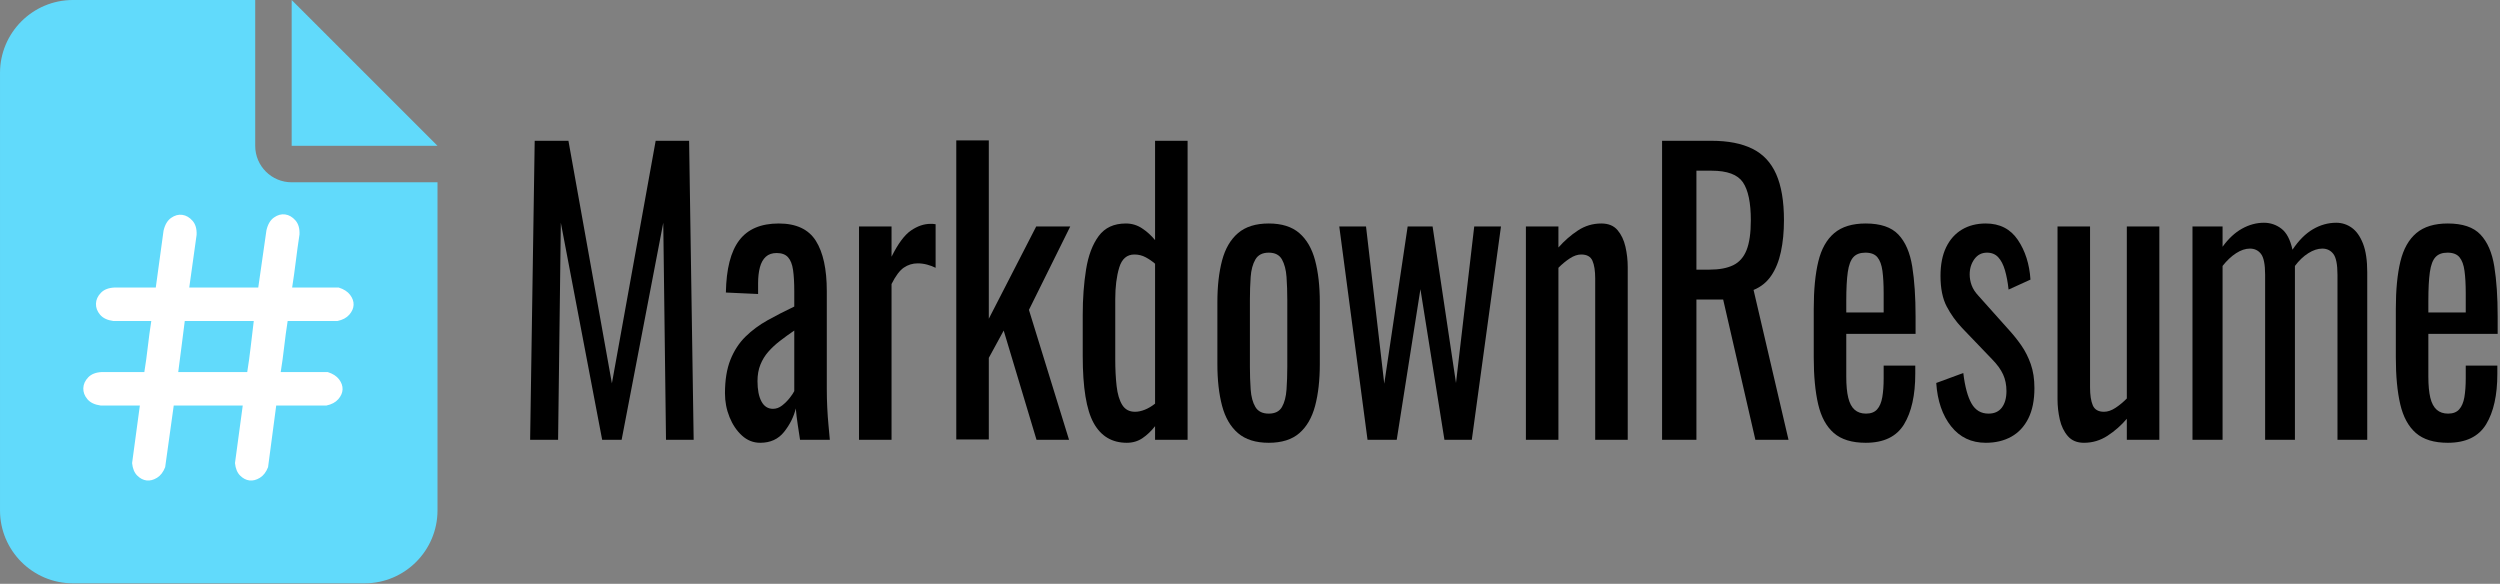 <?xml version="1.0" encoding="UTF-8" standalone="no"?>
<!DOCTYPE svg PUBLIC "-//W3C//DTD SVG 1.1//EN" "http://www.w3.org/Graphics/SVG/1.1/DTD/svg11.dtd">
<svg width="100%" height="100%" viewBox="0 0 758 177" version="1.1" xmlns="http://www.w3.org/2000/svg" xmlns:xlink="http://www.w3.org/1999/xlink" xml:space="preserve" xmlnsSerif="http://www.serif.com/" style="fill-rule:evenodd;clip-rule:evenodd;stroke-linejoin:round;stroke-miterlimit:2;">
    <rect x="0" y="0" width="758" height="177" fill="#808080" stroke="none"/>
    <g transform="matrix(1,0,0,1,-42.809,-6.586)">
        <g id="Markdown-Resume-Logo" serifId="Markdown Resume Logo" transform="matrix(1,0,0,1,-2126.93,-361.242)">
            <g id="Markdown-Resume---Expanded-Text" serifId="Markdown Resume - Expanded Text" transform="matrix(0.96,0,0,1.166,1902.93,455.278)">
                <path d="M445.36,39.371L446.8,-38.389L457.456,-38.389L471.184,24.683L485.008,-38.389L495.568,-38.389L497.008,39.371L488.272,39.371L487.408,-17.077L474.256,39.371L468.112,39.371L455.056,-17.077L454.192,39.371L445.36,39.371Z" style="fill-rule:nonzero;"/>
                <path d="M518.032,40.139C515.856,40.139 513.936,39.515 512.272,38.267C510.608,37.019 509.296,35.419 508.336,33.467C507.376,31.515 506.896,29.451 506.896,27.275C506.896,23.819 507.472,20.907 508.624,18.539C509.776,16.171 511.36,14.171 513.376,12.539C515.392,10.907 517.728,9.483 520.384,8.267C523.04,7.051 525.84,5.867 528.784,4.715L528.784,0.779C528.784,-1.461 528.656,-3.317 528.4,-4.789C528.144,-6.261 527.616,-7.365 526.816,-8.101C526.016,-8.837 524.816,-9.205 523.216,-9.205C521.808,-9.205 520.672,-8.885 519.808,-8.245C518.944,-7.605 518.32,-6.693 517.936,-5.509C517.552,-4.325 517.36,-2.933 517.36,-1.333L517.36,1.451L507.184,1.067C507.312,-5.077 508.72,-9.605 511.408,-12.517C514.096,-15.429 518.256,-16.885 523.888,-16.885C529.392,-16.885 533.296,-15.381 535.6,-12.373C537.904,-9.365 539.056,-5.013 539.056,0.683L539.056,26.027C539.056,27.755 539.104,29.419 539.2,31.019C539.296,32.619 539.424,34.107 539.584,35.483C539.744,36.859 539.888,38.155 540.016,39.371L530.608,39.371C530.416,38.347 530.176,37.051 529.888,35.483C529.6,33.915 529.392,32.491 529.264,31.211C528.624,33.387 527.392,35.419 525.568,37.307C523.744,39.195 521.232,40.139 518.032,40.139ZM522.064,31.307C523.088,31.307 524.048,31.019 524.944,30.443C525.84,29.867 526.64,29.211 527.344,28.475C528.048,27.739 528.528,27.147 528.784,26.699L528.784,10.955C527.184,11.851 525.68,12.747 524.272,13.643C522.864,14.539 521.632,15.483 520.576,16.475C519.52,17.467 518.688,18.587 518.08,19.835C517.472,21.083 517.168,22.507 517.168,24.107C517.168,26.347 517.584,28.107 518.416,29.387C519.248,30.667 520.464,31.307 522.064,31.307Z" style="fill-rule:nonzero;"/>
                <path d="M549.232,39.371L549.232,-16.117L559.504,-16.117L559.504,-8.245C561.552,-11.637 563.6,-13.909 565.648,-15.061C567.696,-16.213 569.744,-16.789 571.792,-16.789L572.512,-16.789C572.736,-16.789 573.04,-16.757 573.424,-16.693L573.424,-5.365C572.656,-5.685 571.776,-5.957 570.784,-6.181C569.792,-6.405 568.784,-6.517 567.76,-6.517C566.16,-6.517 564.704,-6.149 563.392,-5.413C562.08,-4.677 560.784,-3.253 559.504,-1.141L559.504,39.371L549.232,39.371Z" style="fill-rule:nonzero;"/>
                <path d="M579.952,39.275L579.952,-38.485L590.224,-38.485L590.224,7.883L605.2,-16.117L615.952,-16.117L602.896,5.579L615.568,39.371L605.296,39.371L594.928,10.955L590.224,18.059L590.224,39.275L579.952,39.275Z" style="fill-rule:nonzero;"/>
                <path d="M633.808,40.139C629.136,40.139 625.648,38.427 623.344,35.003C621.04,31.579 619.888,25.771 619.888,17.579L619.888,6.827C619.888,2.603 620.24,-1.317 620.944,-4.933C621.648,-8.549 622.976,-11.445 624.928,-13.621C626.88,-15.797 629.744,-16.885 633.52,-16.885C635.376,-16.885 637.072,-16.469 638.608,-15.637C640.144,-14.805 641.52,-13.781 642.736,-12.565L642.736,-38.389L653.008,-38.389L653.008,39.371L642.736,39.371L642.736,35.819C641.52,37.099 640.192,38.139 638.752,38.939C637.312,39.739 635.664,40.139 633.808,40.139ZM636.4,32.075C637.36,32.075 638.384,31.899 639.472,31.547C640.56,31.195 641.648,30.667 642.736,29.963L642.736,-6.421C641.84,-7.061 640.848,-7.621 639.76,-8.101C638.672,-8.581 637.488,-8.821 636.208,-8.821C633.84,-8.821 632.24,-7.685 631.408,-5.413C630.576,-3.141 630.16,-0.405 630.16,2.795L630.16,18.443C630.16,21.003 630.304,23.323 630.592,25.403C630.88,27.483 631.472,29.115 632.368,30.299C633.264,31.483 634.608,32.075 636.4,32.075Z" style="fill-rule:nonzero;"/>
                <path d="M678.64,40.139C674.544,40.139 671.312,39.307 668.944,37.643C666.576,35.979 664.896,33.611 663.904,30.539C662.912,27.467 662.416,23.851 662.416,19.691L662.416,3.563C662.416,-0.597 662.912,-4.213 663.904,-7.285C664.896,-10.357 666.576,-12.725 668.944,-14.389C671.312,-16.053 674.544,-16.885 678.64,-16.885C682.736,-16.885 685.952,-16.053 688.288,-14.389C690.624,-12.725 692.288,-10.357 693.28,-7.285C694.272,-4.213 694.768,-0.597 694.768,3.563L694.768,19.691C694.768,23.851 694.272,27.467 693.28,30.539C692.288,33.611 690.624,35.979 688.288,37.643C685.952,39.307 682.736,40.139 678.64,40.139ZM678.64,32.555C680.624,32.555 682.016,31.979 682.816,30.827C683.616,29.675 684.096,28.155 684.256,26.267C684.416,24.379 684.496,22.411 684.496,20.363L684.496,2.987C684.496,0.875 684.416,-1.109 684.256,-2.965C684.096,-4.821 683.616,-6.341 682.816,-7.525C682.016,-8.709 680.624,-9.301 678.64,-9.301C676.656,-9.301 675.248,-8.709 674.416,-7.525C673.584,-6.341 673.088,-4.821 672.928,-2.965C672.768,-1.109 672.688,0.875 672.688,2.987L672.688,20.363C672.688,22.411 672.768,24.379 672.928,26.267C673.088,28.155 673.584,29.675 674.416,30.827C675.248,31.979 676.656,32.555 678.64,32.555Z" style="fill-rule:nonzero;"/>
                <path d="M709.84,39.371L700.912,-16.117L709.36,-16.117L715.12,24.779L722.512,-16.117L730.384,-16.117L737.776,24.587L743.536,-16.117L751.984,-16.117L742.768,39.371L734.128,39.371L726.544,0.203L719.056,39.371L709.84,39.371Z" style="fill-rule:nonzero;"/>
                <path d="M759.856,39.371L759.856,-16.117L770.128,-16.117L770.128,-10.645C771.984,-12.373 774.032,-13.845 776.272,-15.061C778.512,-16.277 780.976,-16.885 783.664,-16.885C785.904,-16.885 787.616,-16.309 788.8,-15.157C789.984,-14.005 790.816,-12.565 791.296,-10.837C791.776,-9.109 792.016,-7.349 792.016,-5.557L792.016,39.371L781.744,39.371L781.744,-2.581C781.744,-4.565 781.456,-6.101 780.88,-7.189C780.304,-8.277 779.12,-8.821 777.328,-8.821C776.176,-8.821 774.976,-8.485 773.728,-7.813C772.48,-7.141 771.28,-6.325 770.128,-5.365L770.128,39.371L759.856,39.371Z" style="fill-rule:nonzero;"/>
                <path d="M802.864,39.371L802.864,-38.389L818.512,-38.389C823.696,-38.389 827.984,-37.701 831.376,-36.325C834.768,-34.949 837.28,-32.741 838.912,-29.701C840.544,-26.661 841.36,-22.677 841.36,-17.749C841.36,-14.741 841.04,-12.005 840.4,-9.541C839.76,-7.077 838.736,-4.997 837.328,-3.301C835.92,-1.605 834.064,-0.373 831.76,0.395L842.8,39.371L832.336,39.371L822.16,2.891L813.712,2.891L813.712,39.371L802.864,39.371ZM813.712,-4.885L817.84,-4.885C820.912,-4.885 823.408,-5.269 825.328,-6.037C827.248,-6.805 828.656,-8.117 829.552,-9.973C830.448,-11.829 830.896,-14.421 830.896,-17.749C830.896,-22.293 830.064,-25.573 828.4,-27.589C826.736,-29.605 823.44,-30.613 818.512,-30.613L813.712,-30.613L813.712,-4.885Z" style="fill-rule:nonzero;"/>
                <path d="M867.184,40.139C862.832,40.139 859.472,39.291 857.104,37.595C854.736,35.899 853.088,33.403 852.16,30.107C851.232,26.811 850.768,22.763 850.768,17.963L850.768,5.291C850.768,0.363 851.248,-3.733 852.208,-6.997C853.168,-10.261 854.848,-12.725 857.248,-14.389C859.648,-16.053 862.96,-16.885 867.184,-16.885C871.856,-16.885 875.296,-15.925 877.504,-14.005C879.712,-12.085 881.168,-9.317 881.872,-5.701C882.576,-2.085 882.928,2.251 882.928,7.307L882.928,11.819L861.04,11.819L861.04,22.955C861.04,25.195 861.248,27.019 861.664,28.427C862.08,29.835 862.752,30.875 863.68,31.547C864.608,32.219 865.808,32.555 867.28,32.555C868.816,32.555 869.984,32.187 870.784,31.451C871.584,30.715 872.128,29.659 872.416,28.283C872.704,26.907 872.848,25.291 872.848,23.435L872.848,20.075L882.832,20.075L882.832,22.187C882.832,27.755 881.648,32.139 879.28,35.339C876.912,38.539 872.88,40.139 867.184,40.139ZM861.04,6.251L872.848,6.251L872.848,1.259C872.848,-1.045 872.72,-2.981 872.464,-4.549C872.208,-6.117 871.68,-7.301 870.88,-8.101C870.08,-8.901 868.816,-9.301 867.088,-9.301C865.424,-9.301 864.16,-8.917 863.296,-8.149C862.432,-7.381 861.84,-6.085 861.52,-4.261C861.2,-2.437 861.04,0.075 861.04,3.275L861.04,6.251Z" style="fill-rule:nonzero;"/>
                <path d="M905.104,40.139C900.56,40.139 896.912,38.715 894.16,35.867C891.408,33.019 889.84,29.259 889.456,24.587L898,21.995C898.512,25.515 899.376,28.155 900.592,29.915C901.808,31.675 903.6,32.555 905.968,32.555C907.824,32.555 909.232,32.027 910.192,30.971C911.152,29.915 911.632,28.491 911.632,26.699C911.632,25.099 911.28,23.659 910.576,22.379C909.872,21.099 908.72,19.787 907.12,18.443L897.616,10.283C895.696,8.619 894.08,6.763 892.768,4.715C891.456,2.667 890.8,0.011 890.8,-3.253C890.8,-6.197 891.392,-8.677 892.576,-10.693C893.76,-12.709 895.424,-14.245 897.568,-15.301C899.712,-16.357 902.224,-16.885 905.104,-16.885C909.52,-16.885 912.896,-15.461 915.232,-12.613C917.568,-9.765 918.896,-6.325 919.216,-2.293L912.304,0.299C912.048,-1.621 911.664,-3.301 911.152,-4.741C910.64,-6.181 909.936,-7.301 909.04,-8.101C908.144,-8.901 906.96,-9.301 905.488,-9.301C903.824,-9.301 902.496,-8.741 901.504,-7.621C900.512,-6.501 900.016,-5.173 900.016,-3.637C900.016,-2.677 900.224,-1.733 900.64,-0.805C901.056,0.123 901.776,1.035 902.8,1.931L912.592,10.955C913.936,12.171 915.2,13.483 916.384,14.891C917.568,16.299 918.544,17.899 919.312,19.691C920.08,21.483 920.464,23.563 920.464,25.931C920.464,29.067 919.824,31.691 918.544,33.803C917.264,35.915 915.472,37.499 913.168,38.555C910.864,39.611 908.176,40.139 905.104,40.139Z" style="fill-rule:nonzero;"/>
                <path d="M936.112,40.139C933.936,40.139 932.24,39.563 931.024,38.411C929.808,37.259 928.96,35.819 928.48,34.091C928,32.363 927.76,30.603 927.76,28.811L927.76,-16.117L938.032,-16.117L938.032,25.739C938.032,27.723 938.32,29.275 938.896,30.395C939.472,31.515 940.656,32.075 942.448,32.075C943.6,32.075 944.8,31.739 946.048,31.067C947.296,30.395 948.496,29.579 949.648,28.619L949.648,-16.117L959.92,-16.117L959.92,39.371L949.648,39.371L949.648,33.899C947.856,35.627 945.824,37.099 943.552,38.315C941.28,39.531 938.8,40.139 936.112,40.139Z" style="fill-rule:nonzero;"/>
                <path d="M970.384,39.371L970.384,-16.117L979.888,-16.117L979.888,-10.837C981.744,-12.949 983.792,-14.517 986.032,-15.541C988.272,-16.565 990.576,-17.077 992.944,-17.077C994.992,-17.077 996.832,-16.565 998.464,-15.541C1000.1,-14.517 1001.26,-12.693 1001.97,-10.069C1003.95,-12.501 1006.11,-14.277 1008.45,-15.397C1010.78,-16.517 1013.23,-17.077 1015.79,-17.077C1017.58,-17.077 1019.22,-16.645 1020.69,-15.781C1022.16,-14.917 1023.34,-13.541 1024.24,-11.653C1025.14,-9.765 1025.58,-7.285 1025.58,-4.213L1025.58,39.371L1016.18,39.371L1016.18,-3.541C1016.18,-6.229 1015.74,-8.037 1014.88,-8.965C1014.02,-9.893 1012.85,-10.357 1011.38,-10.357C1009.97,-10.357 1008.5,-9.957 1006.96,-9.157C1005.42,-8.357 1004.02,-7.253 1002.74,-5.845L1002.74,39.371L993.328,39.371L993.328,-3.541C993.328,-6.229 992.896,-8.037 992.032,-8.965C991.168,-9.893 990,-10.357 988.528,-10.357C987.12,-10.357 985.664,-9.957 984.16,-9.157C982.656,-8.357 981.232,-7.253 979.888,-5.845L979.888,39.371L970.384,39.371Z" style="fill-rule:nonzero;"/>
                <path d="M1051.02,40.139C1046.67,40.139 1043.31,39.291 1040.94,37.595C1038.58,35.899 1036.93,33.403 1036,30.107C1035.07,26.811 1034.61,22.763 1034.61,17.963L1034.61,5.291C1034.61,0.363 1035.09,-3.733 1036.05,-6.997C1037.01,-10.261 1038.69,-12.725 1041.09,-14.389C1043.49,-16.053 1046.8,-16.885 1051.02,-16.885C1055.7,-16.885 1059.14,-15.925 1061.34,-14.005C1063.55,-12.085 1065.01,-9.317 1065.71,-5.701C1066.42,-2.085 1066.77,2.251 1066.77,7.307L1066.77,11.819L1044.88,11.819L1044.88,22.955C1044.88,25.195 1045.09,27.019 1045.5,28.427C1045.92,29.835 1046.59,30.875 1047.52,31.547C1048.45,32.219 1049.65,32.555 1051.12,32.555C1052.66,32.555 1053.82,32.187 1054.62,31.451C1055.42,30.715 1055.97,29.659 1056.26,28.283C1056.54,26.907 1056.69,25.291 1056.69,23.435L1056.69,20.075L1066.67,20.075L1066.67,22.187C1066.67,27.755 1065.49,32.139 1063.12,35.339C1060.75,38.539 1056.72,40.139 1051.02,40.139ZM1044.88,6.251L1056.69,6.251L1056.69,1.259C1056.69,-1.045 1056.56,-2.981 1056.3,-4.549C1056.05,-6.117 1055.52,-7.301 1054.72,-8.101C1053.92,-8.901 1052.66,-9.301 1050.93,-9.301C1049.26,-9.301 1048,-8.917 1047.14,-8.149C1046.27,-7.381 1045.68,-6.085 1045.36,-4.261C1045.04,-2.437 1044.88,0.075 1044.88,3.275L1044.88,6.251Z" style="fill-rule:nonzero;"/>
            </g>
            <g transform="matrix(1,0,0,1,-38.279,-0.057)">
                <g transform="matrix(11.054,0,0,11.054,2208.02,367.885)">
                    <path d="M0,2C0,0.897 0.897,0 2,0L7,0L7,4C7,4.553 7.447,5 8,5L12,5L12,14C12,15.103 11.103,16 10,16L2,16C0.897,16 0,15.103 0,14L0,2ZM12,4L8,4L8,0L12,4Z" style="fill:rgb(97,218,251);fill-rule:nonzero;"/>
                </g>
                <g transform="matrix(1.167,0,0,1.167,2062.12,387.887)">
                    <path d="M194.24,42.713C194.593,41.157 195.247,40.043 196.202,39.371C197.157,38.7 198.129,38.434 199.119,38.576C200.109,38.717 200.993,39.23 201.771,40.114C202.549,40.998 202.903,42.218 202.832,43.774C202.478,46.107 202.16,48.423 201.877,50.722C201.594,53.02 201.276,55.301 200.922,57.564L213.015,57.564C214.359,57.988 215.349,58.624 215.985,59.473C216.622,60.322 216.922,61.188 216.887,62.072C216.852,62.956 216.48,63.805 215.773,64.618C215.066,65.431 214.041,65.979 212.697,66.262L199.756,66.262C199.402,68.525 199.101,70.753 198.854,72.945C198.606,75.137 198.306,77.329 197.952,79.522L210.151,79.522C211.495,79.946 212.485,80.582 213.121,81.431C213.758,82.28 214.058,83.146 214.023,84.03C213.988,84.914 213.616,85.763 212.909,86.576C212.202,87.389 211.177,87.937 209.833,88.22L196.785,88.22C196.432,90.907 196.078,93.577 195.725,96.229C195.371,98.881 195.017,101.55 194.664,104.238C194.169,105.511 193.462,106.43 192.542,106.996C191.623,107.561 190.721,107.791 189.837,107.685C188.953,107.579 188.14,107.155 187.398,106.412C186.655,105.67 186.213,104.591 186.072,103.177C186.425,100.702 186.761,98.209 187.079,95.698C187.398,93.188 187.733,90.695 188.087,88.22L170.16,88.22C169.806,90.907 169.435,93.577 169.046,96.229C168.657,98.881 168.286,101.55 167.932,104.238C167.437,105.511 166.73,106.43 165.811,106.996C164.891,107.561 163.99,107.791 163.106,107.685C162.222,107.579 161.409,107.155 160.666,106.412C159.924,105.67 159.482,104.591 159.34,103.177C159.694,100.702 160.03,98.209 160.348,95.698C160.666,93.188 161.002,90.695 161.356,88.22L151.172,88.22C149.616,88.008 148.467,87.46 147.725,86.576C146.982,85.692 146.629,84.737 146.664,83.712C146.699,82.686 147.124,81.749 147.937,80.901C148.75,80.052 149.935,79.592 151.49,79.522L162.522,79.522C162.876,77.329 163.177,75.137 163.424,72.945C163.672,70.753 163.972,68.525 164.326,66.262L154.461,66.262C152.905,66.05 151.756,65.502 151.013,64.618C150.27,63.734 149.917,62.779 149.952,61.754C149.988,60.728 150.412,59.791 151.225,58.943C152.038,58.094 153.223,57.634 154.779,57.564L165.493,57.564C165.846,55.089 166.182,52.631 166.5,50.191C166.819,47.751 167.154,45.294 167.508,42.819C167.862,41.263 168.516,40.149 169.47,39.477C170.425,38.806 171.398,38.54 172.388,38.682C173.378,38.823 174.262,39.336 175.04,40.22C175.817,41.104 176.171,42.324 176.1,43.88L174.191,57.564L192.118,57.564L194.24,42.713ZM189.254,79.522C189.608,77.329 189.908,75.137 190.156,72.945C190.403,70.753 190.668,68.525 190.951,66.262L173.024,66.262C172.741,68.525 172.458,70.753 172.175,72.945C171.893,75.137 171.61,77.329 171.327,79.522L189.254,79.522Z" style="fill:white;fill-rule:nonzero;"/>
                </g>
            </g>
        </g>
    </g>
</svg>
